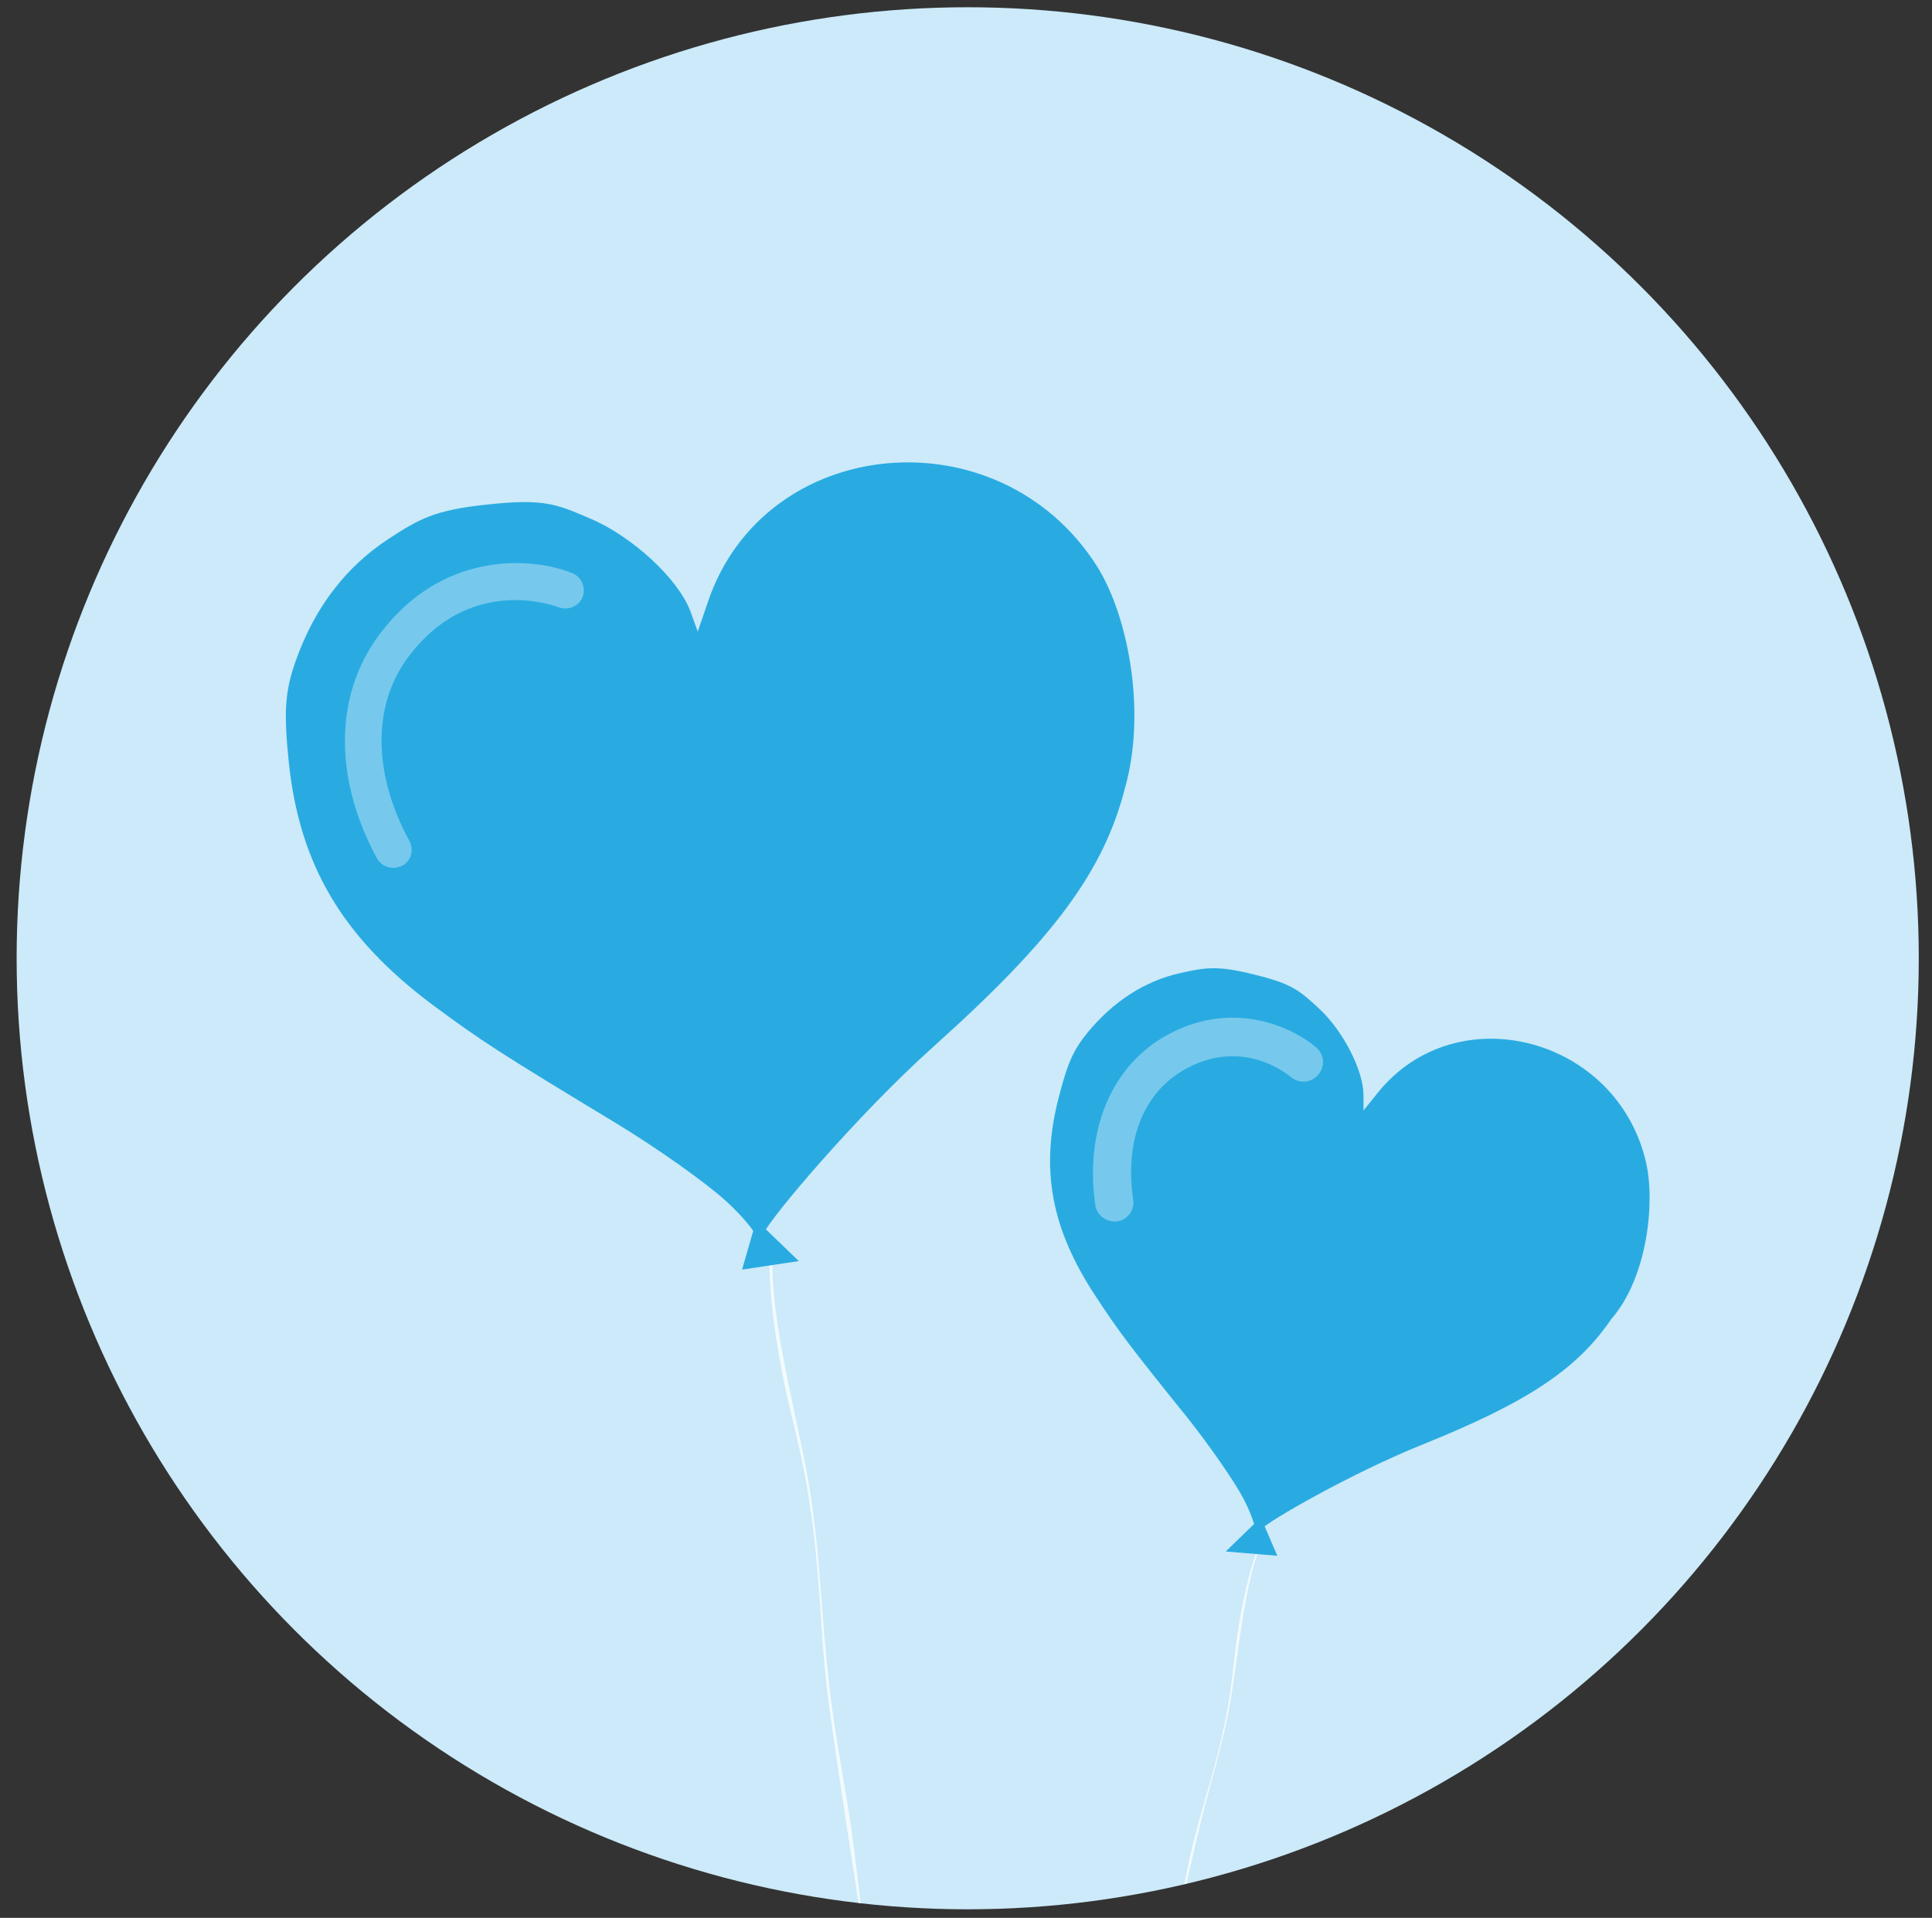 <?xml version="1.0" encoding="utf-8"?>
<!-- Generator: Adobe Illustrator 22.0.1, SVG Export Plug-In . SVG Version: 6.00 Build 0)  -->
<svg version="1.1" id="Layer_1" xmlns="http://www.w3.org/2000/svg" xmlns:xlink="http://www.w3.org/1999/xlink" x="0px" y="0px"
	 width="453px" height="449.7px" viewBox="0 0 453 449.7" style="enable-background:new 0 0 453 449.7;" xml:space="preserve">
<rect x="0" y="0" width="453" height="449.7" fill="#333333" stroke="none"/>
<style type="text/css">
	.st0{fill:#CCEAF9;}
	.st1{fill:#29ABE2;}
	.st2{opacity:0.76;fill:#FFFFFF;enable-background:new    ;}
	.st3{opacity:0.36;enable-background:new    ;}
	.st4{fill:#FFFFFF;}
</style>
<g>
	<circle class="st0" cx="226.9" cy="224.7" r="223"/>
	<g>
		<g>
			<g>
				<g id="layer1">
					<path id="path2417" class="st1" d="M170.2,281.6c-4.7-4.3-16.3-12.5-25.7-18.2c-27.8-16.8-31.6-19.3-43.1-27.8
						c-21.1-15.8-31.2-32.8-33.7-57c-1.2-11.8-0.9-16.5,1.7-23.8c4.4-12.4,11.8-22,21.8-28.5c7.1-4.6,10.6-6.7,23.1-8
						c13.1-1.4,16-0.2,24.1,3.3c9.9,4.2,20.7,14.2,23.5,21.8l1.7,4.7l2.4-7c13.3-39.3,68.1-44.4,91.1-8.5c7.3,11.4,11.8,34,6.7,52.1
						c-5,19.6-16.7,35.4-44.8,60.6c-18.4,16.5-38.7,40.7-40,44C177.8,293,179.2,289.8,170.2,281.6z"/>
					<g id="g2221" transform="translate(129.286,-64.286)">
					</g>
				</g>
				<g>
					<path class="st2" d="M180.4,295.5c0.1,6.7,0.7,12.9,1.9,20.3c2.9,18.1,6.4,23.6,8.9,47.5c1.4,13.6,1.4,23.2,3.2,36.8
						c2.4,17.4,6.9,46.1,6.9,46.1l0.5,0.1c0,0-1.4-12.1-2.3-18.3c-0.8-5.3-1.6-9.9-2.5-15.2c-2.3-13.5-3.2-22.2-4.3-36.7
						c-0.7-9.5-1.3-16.6-2.7-26c-2.1-14-8.7-37.1-8.9-52.9C181,295.5,180.3,293.4,180.4,295.5L180.4,295.5z"/>
					<path class="st1" d="M179,287.7l8.3,8l-13.3,2l2.7-9.4L179,287.7z"/>
				</g>
			</g>
			<g class="st3">
				<path class="st4" d="M92.2,203.5c-1.5,0-3-0.8-3.8-2.2c-10.6-19.6-10-39.8,1.8-54.1c14.8-18.3,35.2-16.4,44-12.8
					c2.2,0.9,3.2,3.4,2.4,5.6c-0.9,2.2-3.4,3.2-5.6,2.4c-0.8-0.3-19.8-7.5-34.2,10.3C87.3,164,87,180.7,96,197.2
					c1.1,2.1,0.4,4.7-1.7,5.8C93.6,203.3,92.9,203.5,92.2,203.5z"/>
			</g>
		</g>
		<g>
			<g>
				<g id="layer1_1_">
					<path id="path2417_1_" class="st1" d="M291.5,351.3c-2.1-4-7.9-12.3-12.7-18.4c-14.5-18-16.4-20.6-22-29.1
						c-10.3-15.7-12.9-29.5-8.6-46.3c2.1-8.2,3.4-11.2,6.9-15.5c6-7.2,13.2-11.9,21.5-13.8c5.9-1.3,8.7-1.9,17.4,0.3
						c9.1,2.2,10.7,3.8,15.3,8c5.6,5.2,10.4,14.5,10.4,20.3v3.6l3.3-4.1c18.5-23.1,56.4-13.1,63,16.5c2.1,9.4,0.2,26.9-8.2,36.5
						c-8.1,11.9-19.8,19.6-44.7,29.6c-16.3,6.6-35.8,17.8-37.4,19.7C293.8,360.7,295.5,358.9,291.5,351.3z"/>
					<g id="g2221_1_" transform="translate(129.286,-64.286)">
					</g>
				</g>
				<g>
					<path class="st2" d="M294.9,363c-1.6,4.5-2.7,8.8-3.7,14c-2.5,12.8-1.5,17.3-5.6,33.9c-2.4,9.5-4.7,15.9-6.8,25.4
						c-0.4,1.9-1.1,5.5-1.1,5.5l0.5-0.1c0,0,2.9-13.3,5.3-21.9c1.8-6.5,3.1-11.4,4.5-18.1c2-9.9,3.2-26.9,6.9-37.6
						C295.3,363.1,295.4,361.6,294.9,363L294.9,363z"/>
					<path class="st1" d="M296,356.7l3.5,8.1l-12.1-1l6.7-6.5L296,356.7z"/>
				</g>
			</g>
			<g class="st3">
				<path class="st4" d="M261.3,286.4c-2.2,0-4.2-1.6-4.5-3.9c-2.4-17.1,3.5-31.8,15.8-39.2c15.9-9.4,30.5-2.5,36.1,2.4
					c1.9,1.7,2,4.5,0.3,6.4c-1.7,1.9-4.5,2-6.4,0.4c-0.5-0.4-11.4-9.7-25.4-1.4c-9.3,5.6-13.5,16.6-11.5,30.2
					c0.4,2.5-1.4,4.8-3.8,5.1C261.7,286.4,261.5,286.4,261.3,286.4z"/>
			</g>
		</g>
	</g>
</g>
</svg>
